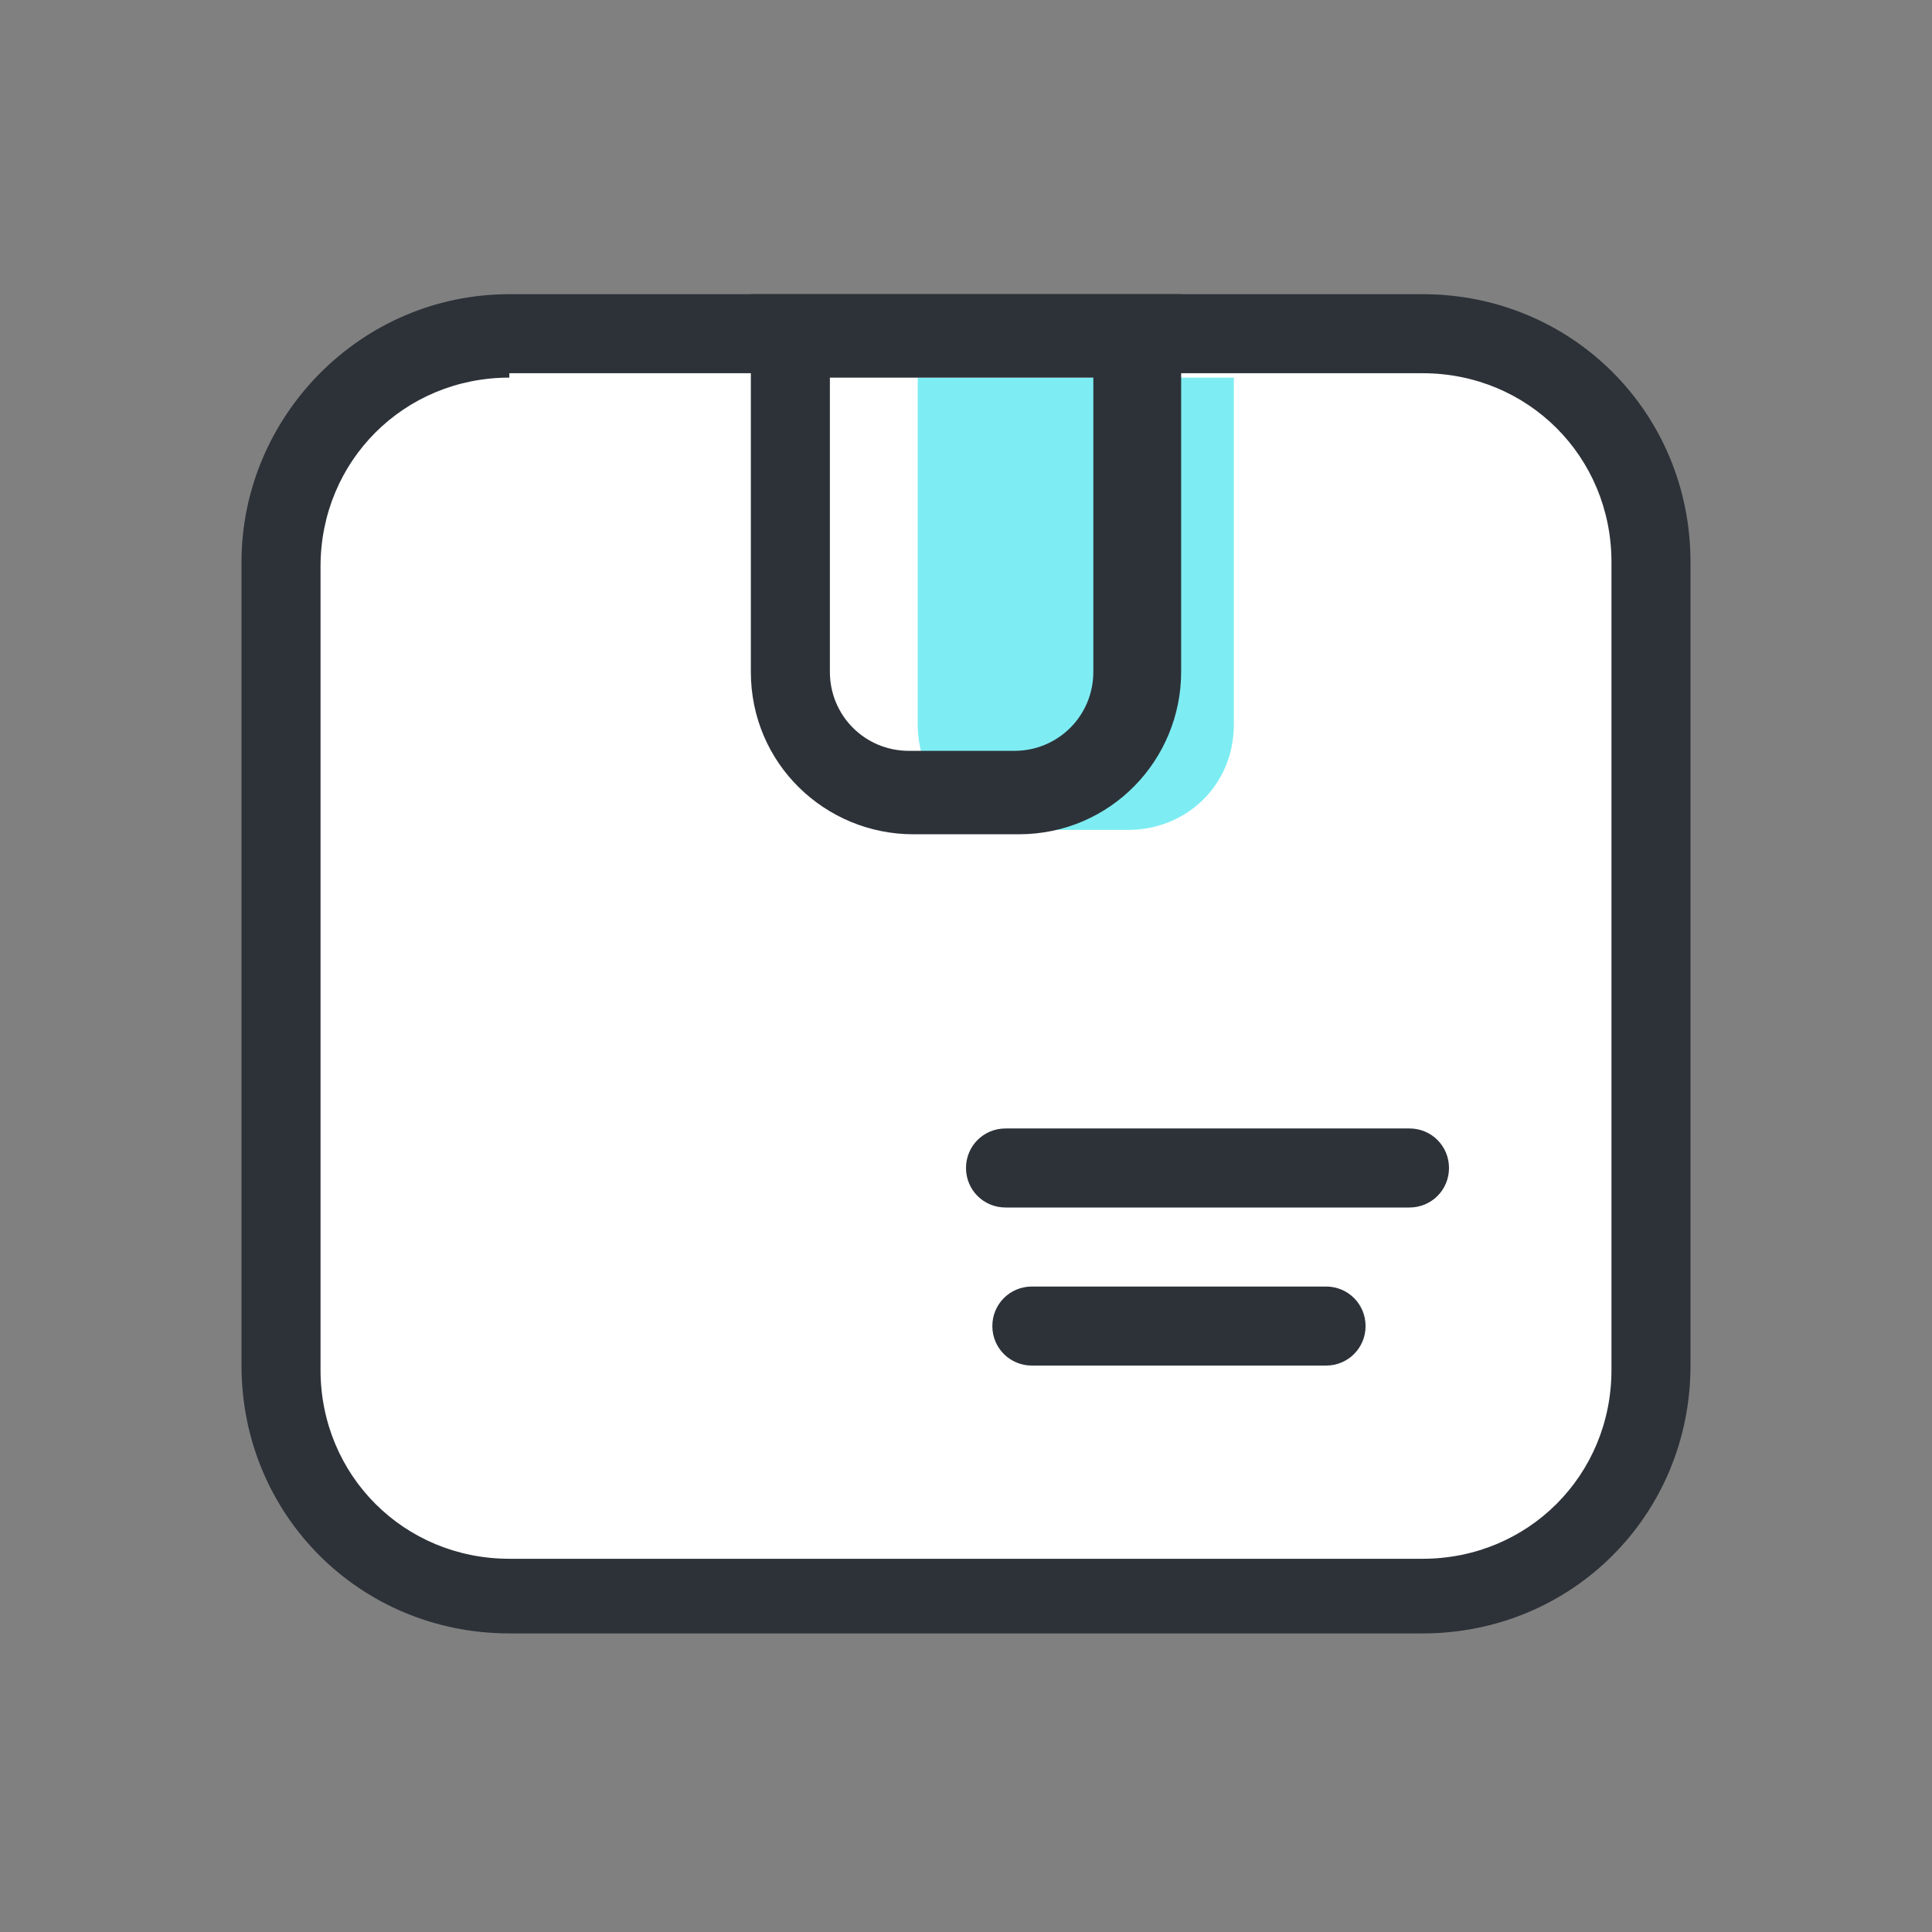 <?xml version="1.0" encoding="utf-8"?>
<!-- Generator: Adobe Illustrator 26.1.0, SVG Export Plug-In . SVG Version: 6.00 Build 0)  -->
<svg version="1.1" id="Layer_1" xmlns="http://www.w3.org/2000/svg" xmlns:xlink="http://www.w3.org/1999/xlink" x="0px" y="0px"
	 viewBox="0 0 44 44" style="enable-background:new 0 0 44 44;" xml:space="preserve">
<rect x="0" y="0" width="44" height="44" fill="#808080" stroke="none"/>
<style type="text/css">
	.st0{fill:none;}
	.st1{fill:#FFFFFF;}
	.st2{fill:#2D3239;}
	.st3{fill:#7DEDF3;}
</style>
<path class="st0" d="M0,0h44v44H0V0z"/>
<g>
	<path class="st1" d="M32.4,36.4H11.6c-2.9,0-5.2-2.3-5.2-5.2V12.8c0-2.9,2.3-5.2,5.2-5.2h20.8c2.9,0,5.2,2.3,5.2,5.2v18.3
		C37.6,34,35.3,36.4,32.4,36.4z"/>
	<path class="st2" d="M11.6,8.6c-2.4,0-4.3,1.9-4.3,4.3v18.3c0,2.4,1.9,4.3,4.3,4.3h20.8c2.4,0,4.3-1.9,4.3-4.3V12.8
		c0-2.4-1.9-4.3-4.3-4.3H11.6 M11.6,6.7h20.8c3.4,0,6.1,2.7,6.1,6.1v18.3c0,3.4-2.7,6.1-6.1,6.1H11.6c-3.4,0-6.1-2.7-6.1-6.1V12.8
		C5.5,9.5,8.2,6.7,11.6,6.7z"/>
</g>
<path class="st3" d="M20.8,8.6h7.3v7.9c0,1.4-1.1,2.4-2.4,2.4h-2.4c-1.4,0-2.4-1.1-2.4-2.4V8.6z"/>
<g>
	<path class="st0" d="M17.1,6.7h9.8v8.6c0,2-1.6,3.7-3.7,3.7h-2.4c-2,0-3.7-1.6-3.7-3.7V6.7z"/>
	<path class="st2" d="M18.9,8.6v6.7c0,1,0.8,1.8,1.8,1.8h2.4c1,0,1.8-0.8,1.8-1.8V8.6H18.9 M17.1,6.7h9.8v8.6c0,2-1.6,3.7-3.7,3.7
		h-2.4c-2,0-3.7-1.6-3.7-3.7V6.7z"/>
</g>
<g>
	<path class="st1" d="M22.9,25.7h9.2c0.5,0,0.9,0.4,0.9,0.9c0,0.5-0.4,0.9-0.9,0.9h-9.2c-0.5,0-0.9-0.4-0.9-0.9
		C22,26.1,22.4,25.7,22.9,25.7z"/>
	<path class="st2" d="M22.9,25.7h9.2c0.5,0,0.9,0.4,0.9,0.9c0,0.5-0.4,0.9-0.9,0.9h-9.2c-0.5,0-0.9-0.4-0.9-0.9
		C22,26.1,22.4,25.7,22.9,25.7z"/>
</g>
<g>
	<path class="st1" d="M23.5,29.3h6.7c0.5,0,0.9,0.4,0.9,0.9s-0.4,0.9-0.9,0.9h-6.7c-0.5,0-0.9-0.4-0.9-0.9S23,29.3,23.5,29.3z"/>
	<path class="st2" d="M23.5,29.3h6.7c0.5,0,0.9,0.4,0.9,0.9s-0.4,0.9-0.9,0.9h-6.7c-0.5,0-0.9-0.4-0.9-0.9S23,29.3,23.5,29.3z"/>
</g>
</svg>
